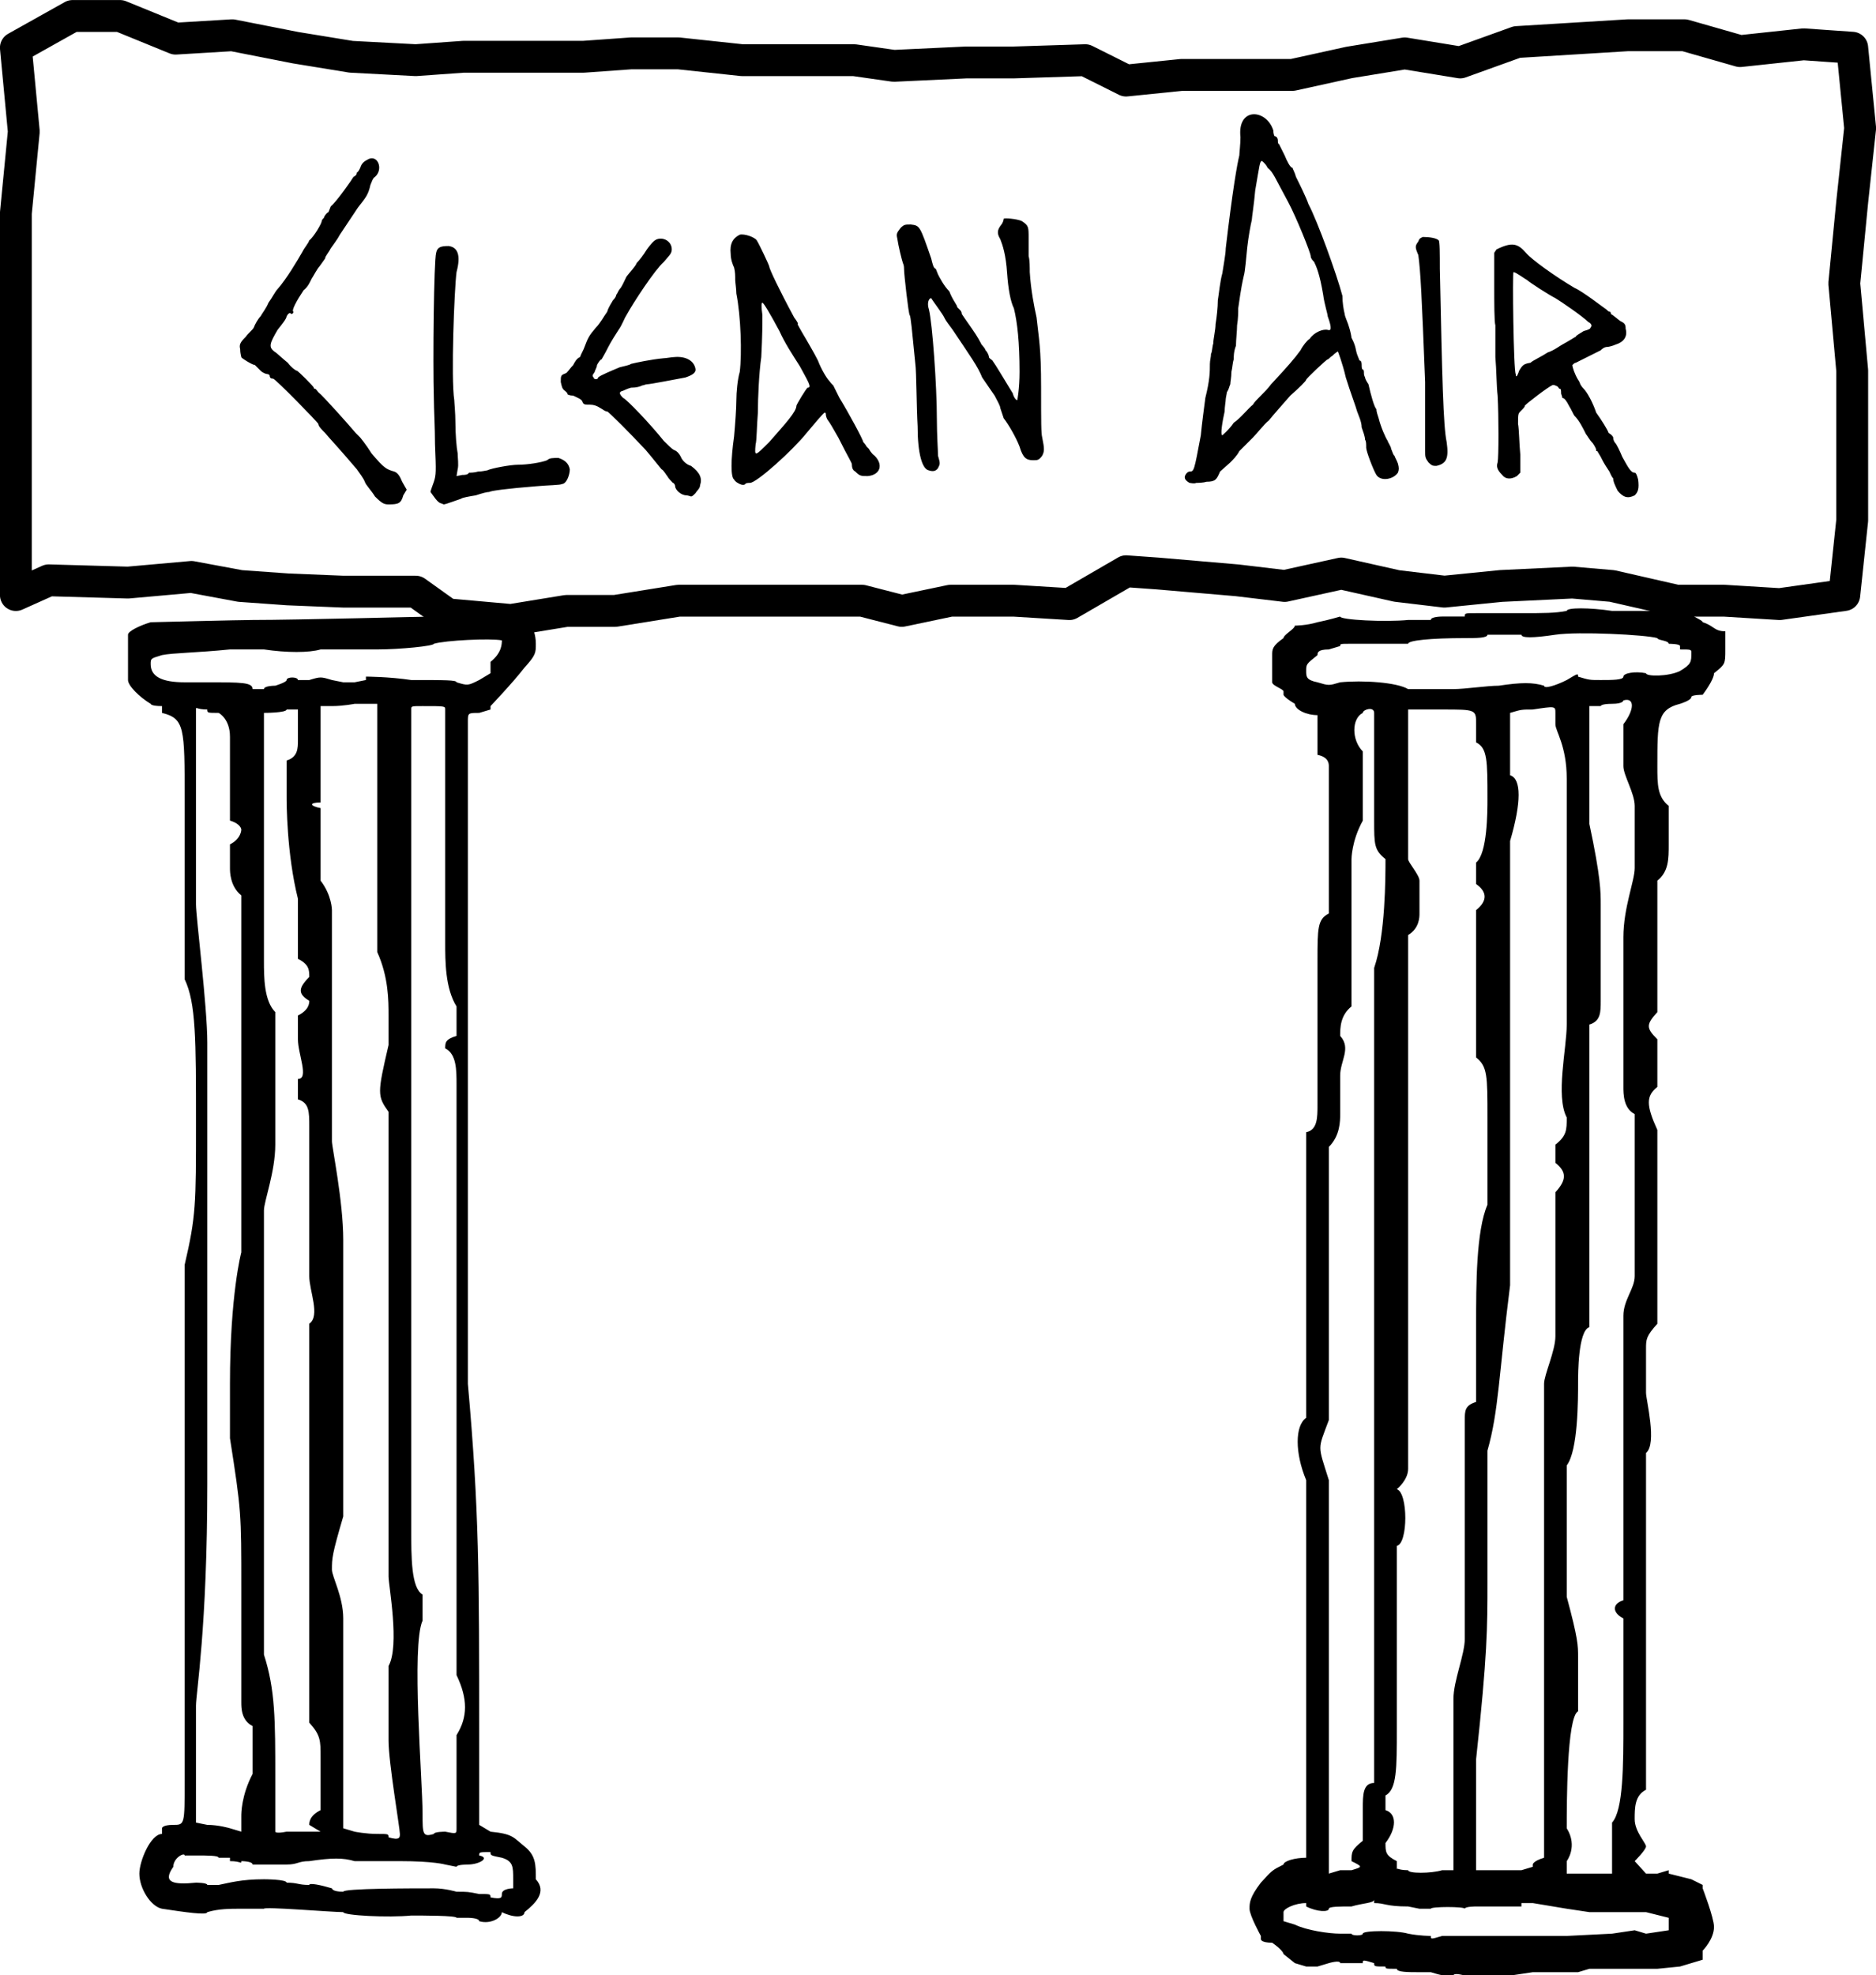 <?xml version="1.0" encoding="UTF-8" standalone="no"?>
<!-- Created with Inkscape (http://www.inkscape.org/) -->

<svg
   width="165.6mm"
   height="174.3mm"
   viewBox="0 0 165.6 174.3"
   version="1.1"
   id="svg5"
   xml:space="preserve"
   inkscape:version="1.2.2 (b0a8486541, 2022-12-01)"
   sodipodi:docname="what-contents.svg"
   xmlns:inkscape="http://www.inkscape.org/namespaces/inkscape"
   xmlns:sodipodi="http://sodipodi.sourceforge.net/DTD/sodipodi-0.dtd"
   xmlns="http://www.w3.org/2000/svg"
   xmlns:svg="http://www.w3.org/2000/svg"><sodipodi:namedview
     id="namedview7"
     pagecolor="#ffffff"
     bordercolor="#000000"
     borderopacity="0.25"
     inkscape:showpageshadow="2"
     inkscape:pageopacity="0.0"
     inkscape:pagecheckerboard="0"
     inkscape:deskcolor="#d1d1d1"
     inkscape:document-units="mm"
     showgrid="false"
     inkscape:zoom="0.3536"
     inkscape:cx="-1335"
     inkscape:cy="268.7"
     inkscape:window-width="1920"
     inkscape:window-height="1011"
     inkscape:window-x="0"
     inkscape:window-y="0"
     inkscape:window-maximized="1"
     inkscape:current-layer="layer1"><inkscape:grid
       type="xygrid"
       id="grid5279" /></sodipodi:namedview><defs
     id="defs2" /><g
     inkscape:label="Layer 1"
     inkscape:groupmode="layer"
     id="layer1"
     transform="translate(948.2,54.53)"><g
       id="g4988"
       inkscape:export-filename="../../../../vgn3.svg"
       inkscape:export-xdpi="96"
       inkscape:export-ydpi="96"><g
         id="g4979"><g
           id="g4971"><g
             id="g4964"><g
               id="g4958"><path
                 style="fill:#000000;stroke-width:0.119"
                 d="m -915.1,-10.72 c -0.3,-0.5 -0.8,-1 -0.9,-1.3 -0.1,-0.3 -0.5,-0.8 -0.7,-1.1 -1.7,-2 -2.3,-2.6 -2.8,-3.2 -0.3,-0.3 -0.6,-0.6 -0.6,-0.8 0,-0.1 -3.8,-4 -4,-4 -0.1,0 -0.3,0 -0.3,-0.3 -0.1,-0.1 -0.2,-0.1 -0.2,-0.1 -0.1,0 -0.4,-0.1 -0.6,-0.3 l -0.5,-0.5 c -0.2,0 -1.2,-0.6 -1.2,-0.7 -0.1,-0.4 -0.1,-0.6 -0.1,-0.7 -0.1,-0.4 0,-0.6 0.5,-1.1 0.2,-0.3 0.6,-0.6 0.7,-0.8 0.1,-0.3 0.4,-0.8 0.6,-1 0.1,-0.2 0.5,-0.7 0.7,-1.2 0.3,-0.4 0.6,-1 0.8,-1.2 0.8,-0.9 1.8,-2.6 2.2,-3.3 0.2,-0.4 0.5,-0.7 0.6,-1 0.4,-0.3 1.1,-1.5 1.1,-1.7 0,-0.1 0.1,-0.2 0.2,-0.3 0,-0.1 0.2,-0.4 0.4,-0.5 l 0.2,-0.5 c 0.5,-0.4 1.9,-2.4 2,-2.6 0.2,-0.1 0.3,-0.2 0.3,-0.4 0.1,0 0.2,-0.2 0.3,-0.4 0.1,-0.4 0.4,-0.6 0.6,-0.7 0.9,-0.6 1.5,0.8 0.7,1.5 -0.2,0.1 -0.3,0.5 -0.4,0.7 -0.2,0.9 -0.4,1.1 -1.1,2 -0.6,0.9 -0.8,1.2 -1.6,2.4 -0.2,0.4 -0.6,0.9 -0.8,1.2 -0.2,0.4 -0.5,0.7 -0.5,0.9 l -0.5,0.7 c -0.2,0.2 -0.5,0.8 -0.7,1.1 -0.1,0.2 -0.3,0.7 -0.7,1 -0.6,0.9 -1.1,1.8 -0.9,1.9 0,0 0,0.2 -0.2,0.2 -0.1,-0.2 -0.3,0 -0.4,0.2 0,0.2 -0.4,0.7 -0.8,1.2 -0.7,1.2 -0.8,1.5 -0.3,1.9 0.2,0.1 0.7,0.6 1.2,1 0.3,0.4 0.7,0.7 0.8,0.7 0.1,0 1.5,1.4 1.5,1.5 0,0.1 0.1,0.1 0.1,0.1 0.1,0 0.2,0.2 0.3,0.3 0.4,0.3 2.8,3 3.3,3.6 l 0.4,0.4 c 0,0 0.5,0.6 1,1.4 1.1,1.3 1.3,1.4 2,1.6 0.3,0.1 0.5,0.4 0.7,0.9 l 0.4,0.7 -0.3,0.5 c -0.2,0.7 -0.4,0.8 -1.3,0.8 -0.4,0 -0.6,-0.1 -1.2,-0.7 z m 5.8,0.6 c -0.3,-0.1 -0.6,-0.6 -0.9,-1 0,-0.1 0.2,-0.6 0.3,-0.9 0.2,-0.6 0.2,-0.9 0.1,-3.3 0,-1.4 -0.1,-3.2 -0.1,-4 -0.1,-3.4 0,-12.2 0.2,-12.9 0.1,-0.5 0.4,-0.6 1.1,-0.6 0.8,0.1 1.1,0.8 0.7,2.3 -0.2,1.5 -0.5,9.4 -0.2,11.3 0,0.2 0.1,1.1 0.1,2 0,1 0.1,2.2 0.2,2.7 0,0.4 0.1,1 0,1.4 l -0.1,0.6 0.5,-0.1 c 0.2,0 0.5,0 0.6,-0.2 0.1,0 0.5,0 0.8,-0.1 0.4,0 0.7,-0.1 0.8,-0.1 0.4,-0.2 2.1,-0.5 2.7,-0.5 0.9,0 2.1,-0.2 2.6,-0.4 0.2,-0.2 0.5,-0.2 1,-0.2 0.6,0.2 0.9,0.5 1,1 0,0.5 -0.3,1.3 -0.7,1.3 -0.1,0.1 -1.2,0.1 -2.3,0.2 -2.5,0.2 -4,0.4 -4.1,0.5 -0.2,0 -0.6,0.1 -1.2,0.3 -0.6,0.1 -1.2,0.2 -1.3,0.3 -0.3,0.1 -1.4,0.5 -1.5,0.5 -0.1,0 -0.2,-0.1 -0.3,-0.1 z m 103.9,-1.1 c -0.2,-0.4 -0.4,-0.8 -0.4,-1.1 -0.2,-0.2 -0.3,-0.6 -0.4,-0.7 -0.4,-0.6 -0.5,-0.8 -0.7,-1.2 l -0.3,-0.5 c -0.1,0 -0.1,0 -0.1,-0.1 0,-0.1 -0.1,-0.3 -0.3,-0.6 -0.3,-0.3 -0.5,-0.7 -0.6,-0.8 -0.3,-0.6 -0.6,-1.2 -1,-1.6 -0.1,-0.1 -0.3,-0.6 -0.5,-0.9 -0.2,-0.4 -0.4,-0.7 -0.6,-0.7 0,-0.2 -0.1,-0.3 -0.1,-0.4 0,-0.2 0,-0.4 -0.1,-0.4 -0.1,0 -0.1,-0.1 -0.2,-0.2 -0.2,-0.1 -0.4,-0.2 -0.5,-0.1 -0.3,0.1 -2.4,1.7 -2.4,1.8 0,0.1 -0.1,0.2 -0.4,0.5 -0.2,0.2 -0.2,0.3 -0.2,1.1 0.1,0.5 0.1,1.7 0.2,2.7 v 1.6 l -0.3,0.3 c -0.5,0.3 -1,0.3 -1.3,-0.1 -0.5,-0.5 -0.5,-0.8 -0.4,-1.1 0.1,-0.5 0.1,-4.1 0,-5.9 -0.1,-0.8 -0.1,-2.3 -0.2,-3.4 v -2.8 c -0.1,-0.3 -0.1,-2 -0.1,-3.5 v -2.9 l 0.2,-0.3 c 1.4,-0.7 1.9,-0.5 2.6,0.3 0.5,0.6 2.6,2.1 4.3,3.1 0.7,0.3 2.5,1.7 2.8,1.9 0.1,0.1 0.2,0.2 0.3,0.2 0,0 0.1,0 0.1,0.2 0.2,0.1 0.4,0.3 0.8,0.6 0.4,0.2 0.5,0.3 0.5,0.7 0.2,0.7 -0.2,1.2 -0.9,1.4 -0.2,0.1 -0.6,0.2 -0.7,0.2 -0.3,0 -0.5,0.2 -0.6,0.3 l -2.2,1.1 c -0.1,0 -0.2,0.1 -0.3,0.2 0,0.2 0.2,0.8 0.5,1.3 0.1,0.1 0.2,0.4 0.2,0.4 0,0 0.1,0.2 0.3,0.4 0.3,0.3 0.8,1.2 1.1,2.1 0.5,0.7 1,1.5 1.1,1.8 0.2,0.1 0.4,0.3 0.4,0.4 0,0.2 0.1,0.4 0.2,0.5 0.1,0.1 0.4,0.7 0.6,1.2 0.6,1.1 0.8,1.4 1.1,1.4 0.1,0 0.2,0.2 0.3,0.6 0.1,0.8 0,1.1 -0.3,1.4 -0.6,0.3 -1,0.2 -1.5,-0.4 z m -8.7,-10.6 c 0.3,-0.5 0.4,-0.6 1,-0.7 0.2,-0.2 0.9,-0.5 1.5,-0.9 0.6,-0.2 1.1,-0.6 1.3,-0.7 0.9,-0.5 1,-0.6 1.2,-0.7 0,-0.1 0.4,-0.3 0.7,-0.5 0.4,-0.1 0.6,-0.2 0.6,-0.3 0.2,-0.2 0,-0.4 -0.2,-0.5 -0.5,-0.5 -2.4,-1.8 -2.9,-2.1 -0.6,-0.3 -2.3,-1.4 -2.5,-1.6 -0.2,-0.1 -1,-0.7 -1.2,-0.7 -0.1,0 0,8.7 0.2,9 0,0.3 0.1,0.3 0.3,-0.3 z m -73.5,11 c -0.5,0 -1,-0.5 -1,-0.8 0,-0.1 -0.1,-0.3 -0.2,-0.3 -0.1,-0.1 -0.4,-0.4 -0.5,-0.6 -0.1,-0.1 -0.3,-0.5 -0.5,-0.6 -0.1,-0.1 -0.8,-1 -1.4,-1.7 -1.3,-1.4 -3.3,-3.4 -3.4,-3.4 -0.2,0 -0.4,-0.2 -0.6,-0.3 -0.3,-0.2 -0.6,-0.3 -0.9,-0.3 -0.5,0 -0.6,0 -0.7,-0.3 -0.1,-0.2 -0.4,-0.3 -0.8,-0.5 -0.3,0 -0.6,-0.1 -0.5,-0.2 l -0.2,-0.2 c -0.3,-0.2 -0.3,-0.4 -0.4,-0.8 0,-0.6 0,-0.6 0.5,-0.8 0.2,-0.2 0.4,-0.5 0.6,-0.7 0.1,-0.2 0.3,-0.6 0.6,-0.7 0.1,-0.3 0.3,-0.6 0.4,-0.9 0.3,-0.8 0.4,-1 1,-1.7 0.4,-0.4 0.7,-1 1,-1.4 0.1,-0.4 0.4,-0.8 0.5,-1 0.2,-0.2 0.3,-0.4 0.3,-0.5 0.1,-0.1 0.2,-0.4 0.3,-0.5 0.2,-0.2 0.4,-0.7 0.6,-1.1 0.3,-0.4 0.8,-0.9 0.9,-1.2 0.2,-0.2 0.6,-0.7 0.9,-1.2 0.3,-0.4 0.6,-0.8 0.9,-0.9 0.6,-0.2 1.3,0.2 1.3,0.9 0,0.4 -0.3,0.6 -0.7,1.1 -0.8,0.7 -2.7,3.6 -3.3,4.7 -0.2,0.3 -0.4,0.9 -0.7,1.3 -0.2,0.3 -0.7,1.1 -0.9,1.5 -0.3,0.6 -0.6,1.1 -0.6,1.1 -0.1,0 -0.3,0.3 -0.4,0.5 0,0.2 -0.2,0.5 -0.2,0.6 -0.1,0.2 -0.3,0.3 -0.1,0.5 0,0.2 0.4,0.2 0.4,0 0.2,-0.2 1.2,-0.6 1.9,-0.9 0.4,-0.1 0.9,-0.2 1,-0.3 0.4,-0.1 1.8,-0.4 2.9,-0.5 0.2,0 0.7,-0.1 0.9,-0.1 1,-0.1 1.8,0.3 1.9,1.1 0,0.3 -0.3,0.5 -0.9,0.7 -1.1,0.2 -3.1,0.6 -3.4,0.6 -0.1,0 -0.3,0.1 -0.4,0.1 -0.2,0.1 -0.5,0.2 -1,0.2 -0.4,0.1 -0.7,0.3 -0.8,0.3 -0.3,0.1 -0.2,0.3 0.1,0.6 0.3,0.1 2.4,2.3 3.6,3.8 0.3,0.3 0.7,0.7 0.9,0.8 0.3,0.1 0.5,0.4 0.6,0.6 0.1,0.3 0.5,0.7 0.9,0.8 0.8,0.6 1,1.1 0.8,1.7 0,0.3 -0.3,0.5 -0.4,0.7 -0.2,0.2 -0.3,0.3 -0.4,0.3 0,0 -0.3,-0.1 -0.4,-0.1 z m 4.7,-1 c -0.2,-0.1 -0.4,-0.2 -0.5,-0.4 -0.3,-0.2 -0.3,-1.7 0,-3.8 0.1,-1.1 0.2,-2.5 0.2,-3.2 0,-0.7 0.1,-1.8 0.3,-2.5 0.2,-1.6 0.1,-4.9 -0.3,-6.9 0,-0.4 -0.1,-1 -0.1,-1.2 0,-0.4 0,-0.7 -0.1,-1.1 -0.1,-0.2 -0.3,-0.7 -0.3,-1.2 -0.1,-0.9 0.2,-1.4 0.8,-1.7 0.4,-0.1 1.3,0.2 1.5,0.5 0.2,0.3 1.1,2.2 1.1,2.3 0,0.2 0.9,2.1 2.2,4.5 0.3,0.4 0.4,0.6 0.3,0.6 0,0 0.2,0.4 0.8,1.4 0.1,0.2 0.6,1 1,1.8 0.3,0.8 0.8,1.6 1,1.8 0.2,0.3 0.4,0.4 0.4,0.5 l 0.5,1 c 0.8,1.3 2.1,3.7 2.1,3.9 0,0 0.2,0.2 0.3,0.4 l 0.2,0.2 c 0,0 0.2,0.4 0.5,0.6 0.8,0.8 0.5,1.7 -0.6,1.8 -0.6,0 -0.7,0 -1.1,-0.4 -0.2,-0.1 -0.3,-0.3 -0.3,-0.6 0,-0.2 -0.2,-0.4 -1.2,-2.4 -0.4,-0.7 -0.8,-1.4 -0.9,-1.5 -0.1,-0.1 -0.2,-0.4 -0.2,-0.5 0,-0.1 0,-0.2 -0.1,-0.2 -0.1,0 -1.1,1.2 -1.6,1.8 -1.2,1.5 -4.4,4.4 -5,4.4 -0.1,0 -0.4,0 -0.4,0.1 -0.1,0.1 -0.3,0.1 -0.5,0 z m 2.6,-3.7 c 1.5,-1.7 2.4,-2.7 2.4,-3.2 0,-0.1 0.9,-1.6 1,-1.6 0.4,0 0,-0.6 -0.7,-1.9 -0.7,-1.1 -1.3,-2 -1.8,-3.1 -0.8,-1.5 -1.4,-2.5 -1.5,-2.5 -0.1,0 -0.1,0.4 0,1.1 0,0.7 0,1.8 -0.1,3.7 -0.2,1.4 -0.3,3.6 -0.3,4.9 -0.1,1.2 -0.1,2.5 -0.2,2.8 -0.1,1.1 -0.1,1.1 1.2,-0.2 z m 37.1,3.6 c -0.2,-0.1 -0.4,-0.3 -0.4,-0.4 -0.1,-0.2 0.2,-0.6 0.4,-0.6 0.4,0 0.4,0 1,-3.2 0.1,-1.1 0.3,-2.5 0.4,-3.3 0.4,-1.6 0.4,-2.3 0.4,-3 0,-0.3 0.1,-0.6 0.1,-0.9 0.1,-0.1 0.1,-0.6 0.2,-0.9 0,-0.4 0.2,-1.2 0.2,-1.7 0.1,-0.6 0.2,-1.5 0.2,-2.1 0.1,-0.6 0.2,-1.7 0.4,-2.4 0.1,-0.7 0.3,-1.7 0.3,-2.2 0.6,-5.1 1,-7.4 1.2,-8.2 0,-0.2 0.1,-1 0.1,-1.6 -0.3,-2.7 2.3,-2.5 2.9,-0.6 0,0.3 0.1,0.5 0.1,0.5 0.1,0 0.3,0.1 0.3,0.4 0,0.1 0,0.3 0.1,0.3 0,0 0.2,0.4 0.5,1 0.2,0.5 0.5,1.1 0.7,1.1 0,0.1 0.2,0.4 0.3,0.8 0.3,0.6 0.9,1.8 1.1,2.4 0.8,1.5 2.5,6.2 3,8.1 0,0.6 0.1,1.2 0.2,1.6 0,0.2 0.3,0.8 0.4,1.2 0.1,0.3 0.2,0.8 0.2,0.9 0,0 0.3,0.5 0.4,1.1 0.1,0.5 0.3,0.8 0.3,0.9 0.2,0 0.2,0.3 0.2,0.4 0,0.1 0,0.4 0.1,0.4 0.1,0 0.1,0.2 0.1,0.3 0,0.1 0,0.2 0.1,0.4 0,0.1 0.1,0.3 0.3,0.6 0.2,0.9 0.5,2 0.7,2.2 0,0.2 0.1,0.5 0.2,0.8 0.2,0.8 0.6,1.7 0.8,2 0,0.1 0.3,0.5 0.3,0.7 0.1,0.2 0.2,0.6 0.3,0.6 0,0.1 0.2,0.4 0.3,0.7 0.1,0.4 0.1,0.5 0,0.8 -0.4,0.6 -1.5,0.8 -1.9,0.2 -0.3,-0.5 -0.9,-2.1 -0.9,-2.4 0,-0.3 0,-0.6 -0.1,-0.7 0,-0.3 -0.2,-0.8 -0.3,-1.1 0,-0.5 -0.3,-1.1 -0.4,-1.4 -0.1,-0.4 -0.6,-1.7 -1,-3 -0.3,-1.3 -0.7,-2.3 -0.7,-2.3 0,0 -0.2,0.1 -0.5,0.4 -0.2,0.1 -0.3,0.3 -0.4,0.3 -0.1,0 -1.9,1.7 -1.9,1.8 0,0.1 -0.6,0.7 -1.4,1.4 -0.7,0.8 -1.5,1.7 -1.9,2.2 -0.4,0.3 -1,1.1 -1.4,1.5 l -1.2,1.2 c -0.2,0.4 -0.6,0.8 -0.8,1 l -0.9,0.8 c -0.3,0.7 -0.4,0.9 -1.2,0.9 -0.3,0.1 -0.8,0.1 -0.9,0.1 -0.2,0.1 -0.5,0 -0.6,0 z m 3.9,-5.3 c 0.6,-0.4 1.3,-1.3 1.7,-1.6 0.2,-0.4 1.1,-1.1 1.6,-1.8 1.4,-1.5 2.1,-2.3 2.6,-3 0.2,-0.4 0.6,-0.9 0.8,-1 0.4,-0.6 1.2,-0.9 1.6,-0.8 0.3,0.1 0.4,-0.1 0,-1.2 0,-0.2 -0.3,-1.1 -0.4,-1.9 -0.3,-1.8 -0.6,-2.5 -0.8,-2.9 -0.1,-0.1 -0.3,-0.3 -0.3,-0.5 0,-0.3 -1.3,-3.5 -2,-4.8 -1.2,-2.2 -1.3,-2.6 -1.8,-3 -0.2,-0.4 -0.5,-0.6 -0.5,-0.6 -0.2,0 -0.2,0.3 -0.6,2.6 -0.1,1.2 -0.3,2.4 -0.3,2.6 -0.1,0.4 -0.3,1.5 -0.4,2.4 -0.1,1 -0.2,2.2 -0.3,2.5 -0.3,1.3 -0.4,2.3 -0.5,2.9 0,0.3 0,0.9 -0.1,1.5 0,0.5 -0.1,1.3 -0.1,1.8 -0.2,0.5 -0.2,1 -0.2,1.2 -0.1,0.3 -0.1,0.7 -0.2,1.1 0,0.5 -0.1,0.9 -0.1,1.1 -0.1,0.2 -0.1,0.4 -0.3,0.7 0,0.1 -0.1,0.5 -0.1,0.6 0,0.2 -0.1,0.7 -0.1,1.1 -0.2,0.9 -0.4,2.1 -0.2,2.1 0,0 0.6,-0.5 1,-1.1 z m -26.9,4.2 c -0.6,-0.1 -1,-1.5 -1,-3.9 -0.1,-1.7 -0.1,-4.8 -0.2,-5.5 -0.3,-3 -0.4,-4.2 -0.5,-4.3 -0.1,-0.1 -0.5,-3.6 -0.5,-4.1 0,-0.1 0,-0.3 -0.1,-0.5 -0.1,-0.3 -0.4,-1.5 -0.5,-2.2 -0.1,-0.4 0,-0.5 0.3,-0.9 0.3,-0.3 0.4,-0.3 0.9,-0.3 0.8,0.1 0.8,0.1 1.8,3 0.1,0.4 0.2,0.9 0.4,0.9 l 0.2,0.5 c 0.1,0.2 0.5,1 1,1.5 0.3,0.8 0.7,1.2 0.7,1.4 l 0.2,0.2 c 0.1,0.1 0.2,0.2 0.2,0.4 0,0 0.4,0.6 0.9,1.3 0.5,0.7 0.8,1.3 0.8,1.3 0,0.1 0.3,0.3 0.4,0.6 0.2,0.2 0.3,0.5 0.3,0.6 0,0.1 0.2,0.2 0.3,0.3 0.3,0.4 1,1.6 1.8,2.9 0.1,0.4 0.3,0.6 0.4,0.6 0,0 0.2,-1 0.2,-2.5 0,-2.6 -0.2,-4.4 -0.5,-5.6 -0.3,-0.6 -0.5,-1.7 -0.6,-3.1 -0.1,-1.6 -0.4,-2.5 -0.6,-3 -0.3,-0.5 -0.3,-0.8 0.1,-1.3 0.1,-0.1 0.2,-0.4 0.2,-0.5 0,-0.1 1.2,0 1.6,0.2 0.6,0.4 0.6,0.5 0.6,1.5 v 1.6 c 0.1,0.3 0.1,1 0.1,1.4 0.1,1.6 0.4,3.1 0.6,4 0.2,1.9 0.4,2.6 0.4,6.2 0,3.1 0,4 0.1,4.4 0.2,1 0.2,1.2 0,1.6 -0.3,0.4 -0.4,0.4 -0.8,0.4 -0.6,0 -0.9,-0.2 -1.2,-1.2 -0.3,-0.8 -1,-2 -1.4,-2.5 -0.1,-0.3 -0.2,-0.6 -0.3,-0.9 0,-0.2 -0.3,-0.7 -0.5,-1.1 -0.2,-0.3 -0.7,-1 -1.1,-1.6 -0.4,-1 -1,-1.8 -2.6,-4.2 -0.3,-0.4 -0.6,-0.8 -0.7,-1 -0.1,-0.3 -1.1,-1.6 -1.2,-1.8 -0.2,0 -0.4,0.4 -0.2,1 0.3,1.2 0.7,6.7 0.7,9.7 0,1.4 0.1,2.7 0.1,3.2 0.2,0.7 0.2,0.7 0,1.1 -0.2,0.3 -0.5,0.3 -0.8,0.2 z m 44.1,-0.7 c -0.3,-0.4 -0.3,-0.5 -0.3,-1 v -6.1 c -0.3,-7.7 -0.4,-9.7 -0.6,-11.2 -0.3,-0.7 -0.3,-0.8 0,-1.2 0.1,-0.3 0.2,-0.3 0.4,-0.4 0.6,0 1.2,0.1 1.4,0.3 0.1,0.1 0.1,1.2 0.1,2.5 0.2,9.6 0.3,13.9 0.6,15.3 0.2,1.4 0,1.9 -0.9,2.1 -0.3,0 -0.4,0 -0.7,-0.3 z"
                 id="path655"
                 sodipodi:nodetypes="ssssssscsssssssssssssssssssssssssssscssssssscsscssscssssssssssssssscsssssssssssssssssssssssssssssssssscssssscscsssscssssssssscssssssssssssssssssssssssssssssssssssssssssssssssssssssscssssssssssssssssssssscsssssssssssssscssssscscsssssssssssssssssssssssssssssssssssscccscssssssscsssssssssssssssssssscsssssssssssssssssssssssscssssssssssssscsssssssssssssssscscsssscsssssssssssssssssssssssssssssssssssssss" /><path
                 style="fill:#000000;stroke-width:0.133"
                 d="m -801.9,119.2 h -3 -3 l -1,0.3 v 0 h -4 v 0 l -2,0.3 h -4 c 0,0 -1,-0.3 -1,0 -1,0 -1,0 -2,-0.3 0,0 -1,0 -1,0 -1,0 -2,0 -2,-0.3 -1,0 -1,0 -1,-0.2 -1,0 -1,0 -1,-0.3 -1,-0.3 -1,-0.3 -1,0 -1,0 -2,0 -2,0 0,-0.3 -1,0 -1,0 l -1,0.3 h -1 l -1,-0.3 -1,-0.8 c 0,0 0,-0.3 -1,-1 -1,0 -1,-0.3 -1,-0.3 0,-0.3 0,-0.3 0,-0.3 0,0 -1,-1.8 -1,-2.4 0,-0.5 0,-1 1,-2.3 1,-1.1 1,-1.1 2,-1.6 0,-0.3 1,-0.6 2,-0.6 0,0 0,0 0,-1 0,-5 0,-10.92 0,-12.22 0,-1.8 0,-2.9 0,-4.5 0,-0.8 0,-1.3 0,-2.9 0,-1.3 0,-2.4 0,-3.2 0,-0.8 0,-1.3 0,-1.8 0,-0.5 0,-1.1 0,-1.6 0,-0.5 0,-1.9 0,-2.9 0,-1.9 0,-2.4 0,-3.2 -1,-2.4 -1,-4.8 0,-5.5 0,0 0,-0.8 0,-1.6 0,-1.9 0,-8.8 0,-10.1 0,-0.8 0,-1.6 0,-3.2 0,-1.8 0,-2.9 0,-5 0,-3.2 0,-4.8 0,-5.3 1,-0.2 1,-1.3 1,-2.4 0,-1 0,-2.3 0,-3.1 0,-0.8 0,-1.9 0,-3 0,-1 0,-2.1 0,-2.3 0,-0.3 0,-2.4 0,-4.3 0,-2.9 0,-3.7 1,-4.2 0,-0.3 0,-1.3 0,-5 0,-2.9 0,-5.1 0,-5.6 0,-0.8 0,-0.8 0,-1.3 0,-0.3 0,-0.8 0,-1.1 0,-0.2 0,-0.8 -1,-1 0,-0.3 0,-1.1 0,-2.103 v -1.4 0 c -1,0 -2,-0.5 -2,-1 -1,-0.6 -1,-0.8 -1,-0.8 0,0 0,0 0,-0.3 0,-0.2 -1,-0.5 -1,-0.8 0,-0.2 0,-1.6 0,-2.4 0,-0.5 0,-0.8 1,-1.5 0,-0.3 1,-0.8 1,-1.1 0,0 0,0 0,0 0,0 1,0 2,-0.3 1,-0.2 2,-0.5 2,-0.5 0,0.3 4,0.5 6,0.3 0,0 1,0 2,0 0,-0.3 1,-0.3 1,-0.3 1,0 1,0 2,0 0,-0.3 0,-0.3 1,-0.3 2,0 2,0 4,0 2,0 3,0 4,-0.2 0,-0.3 2,-0.3 4,0 1,0 3,0 4,0 2,0.2 3,0.2 3,0.2 0,0.3 1,0.6 1,0.8 1,0.3 1,0.8 2,0.8 0,0.3 0,0.6 0,1.6 0,1.3 0,1.3 -1,2.1 0,0.6 -1,1.9 -1,1.9 0,0 -1,0 -1,0.2 0,0.3 -1,0.6 -1,0.6 -2,0.5 -2,1.6 -2,5.503 0,1.6 0,2.7 1,3.5 0,0.2 0,0.8 0,1 0,0.3 0,1.4 0,2.4 0,1.3 0,2.4 -1,3.2 0,1 0,2.1 0,6.1 0,2.4 0,5 0,5.5 -1,1.1 -1,1.4 0,2.4 0,0.8 0,1.6 0,1.6 0,0.3 0,0.8 0,1.1 0,0.5 0,1 0,1.5 -1,0.8 -1,1.6 0,3.8 0,1.5 0,2.3 0,5.8 0,2.9 0,4.5 0,4.7 0,0.3 0,0.8 0,3.5 0,1.6 0,1.8 0,3.1 -1,1.1 -1,1.4 -1,2.2 0,1.3 0,1.8 0,2.9 0,0.2 0,0.8 0,1 0,0.6 1,4.5 0,5.3 0,0.6 0,1.4 0,1.9 0,0.5 0,1.3 0,1.8 0,1.4 0,5.1 0,15.6 0,6.1 0,9.62 0,10.42 -1,0.5 -1,1.6 -1,2.6 0,1.1 1,2.1 1,2.4 0,0.3 -1,1.3 -1,1.3 l 1,1.1 h 1 l 1,-0.3 v 0.3 l 2,0.5 1,0.5 v 0.3 c 0,0 1,2.6 1,3.4 0,1.1 -1,2.1 -1,2.1 v 0.8 l -2,0.6 z m -4,-3.1 2,-0.3 -3,-1.6 v 0 h -1 l -2,-0.3 -3,-0.5 h -1 v 0.3 h -2 -1 v 0 c 0,0 -1,0 -1,0 0,0 -1,0 -1,0.2 0,0 0,0 0,0 0,-0.2 -3,-0.2 -3,0 0,0 -1,0 -1,0 0,0 -1,-0.2 -1,-0.2 -2,0 -2,-0.3 -3,-0.3 0,-0.3 0,-0.3 0,-0.3 0,0.3 -1,0.3 -2,0.6 -1,0 -2,0 -2,0.2 0,0.3 -1,0.3 -2,-0.2 0,0 0,-0.3 0,-0.3 -1,0 -2,0.5 -2,0.8 0,0.3 0,0.5 0,0.5 0,-0.2 0,0 0,0 0,0.3 0,0.3 0,0.3 0,0 1,0.3 1,0.3 1,0.5 3,0.8 4,0.8 0,0 1,0 1,0 0,0.2 1,0.2 1,0 0,-0.3 3,-0.3 4,0 1,0.2 2,0.2 2,0.2 0,0.3 0,0.3 1,0 0,0 0,0 1,0 0,0 4,0 4,0 h 3 3 m 3,-2.1 3,1.6 1,0.3 2,-0.3 v -1.1 l -2,-0.5 v 0 h -2 m -1,-3.4 c 0,0 0,-0.8 0,-1.4 0,-0.7 0,-2.1 0,-3.1 1,-1.1 1,-5.1 1,-8.82 0,-3.7 0,-6.8 0,-7.4 0,-0.2 0,-1 0,-1.8 -1,-0.5 -1,-1.3 0,-1.6 0,-0.8 0,-3.2 0,-5.8 0,-1.4 0,-3.5 0,-4.8 0,-1 0,-2.9 0,-4 0,-1.3 0,-1.5 0,-3.1 0,-1.1 0,-1.9 0,-2.4 0,-0.3 0,-1.3 0,-1.9 0,-1 0,-2.1 0,-3.1 0,-1.4 1,-2.4 1,-3.5 0,-0.8 0,-2.4 0,-3.4 0,-1.3 0,-2.1 0,-2.9 0,-0.6 0,-1.1 0,-1.4 0,-1 0,-5 0,-6.6 -1,-0.5 -1,-1.8 -1,-2.4 0,-0.5 0,-1.8 0,-2.9 0,-2.1 0,-5.3 0,-7.1 0,-0.5 0,-2.1 0,-3.2 0,-2.6 1,-5 1,-6.1 0,-0.8 0,-1 0,-5.5 0,-1.1 -1,-2.7 -1,-3.5 0,-0.8 0,-1.8 0,-2.1 0,-0.5 0,-1.003 0,-1.603 1,-1.3 1,-2.4 0,-2.1 0,0 0,0.3 -1,0.3 -1,0 -1,0.2 -1,0.2 0,0 -1,0 -1,0 0,0 0,0.3 0,4.003 0,2.1 0,5 0,6.4 1,4.7 1,6 1,7.1 0,1.6 0,6.4 0,8.5 0,1 0,1.8 -1,2.1 0,0 0,1 0,2.4 0,1 0,2.4 0,2.6 0,0.3 0,0.8 0,1.9 0,1.8 0,3.7 0,3.9 0,0 0,0.6 0,1.4 0,1.3 0,3.1 0,3.9 0,0.3 0,1.1 0,1.6 0,0.8 0,8.7 0,9 -1,0.3 -1,4.2 -1,4.8 0,1.6 0,6.1 -1,7.4 0,2.1 0,2.6 0,11.6 1,3.7 1,4.3 1,5.3 0,0.5 0,1.9 0,2.9 0,1.1 0,1.9 0,1.9 -1,0.5 -1,8.22 -1,10.32 1,1.6 0,2.9 0,2.9 v 1.1 h 2 z m -15,-0.3 h 1 v -1.3 c 0,-0.5 0,-3.5 0,-6.1 0,-2.9 0,-6.42 0,-7.72 0,-1.6 1,-3.9 1,-5.3 0,-1.6 0,-2.9 0,-2.9 0,0 0,-3.2 0,-6.9 0,-3.7 0,-6.8 0,-7.4 0,-0.5 0,-1.3 0,-2.1 0,-0.8 0,-1.3 1,-1.6 0,-0.2 0,-3.9 0,-6.9 0,-3.4 0,-8.2 1,-10.5 0,-1.6 0,-2.2 0,-2.7 0,-0.2 0,-2.1 0,-5 0,-3.7 0,-4.5 -1,-5.3 0,-0.3 0,-1.3 0,-1.9 0,-0.5 0,-1.5 0,-2.3 0,-1.9 0,-6.9 0,-8.8 1,-0.8 1,-1.6 0,-2.3 0,-0.6 0,-1.1 0,-1.9 1,-0.8 1,-4.5 1,-5.6 0,-3.4 0,-4.5 -1,-5 0,-0.5 0,-0.8 0,-1.603 0,-1.3 0,-1.3 -3,-1.3 h -3 v 1.6 c 0,1.103 0,2.103 0,2.903 0,1.1 0,1.3 0,3.2 0,0.8 0,1.8 0,2.9 0,1 0,2.1 0,2.6 0,0.3 1,1.4 1,1.9 0,0.5 0,1 0,1 0,0 0,0 0,0.3 0,0 0,0.3 0,0.3 0,0 0,0.8 0,1.3 0,0.3 0,1.3 -1,1.9 0,0.7 0,1.5 0,2.1 0,0.8 0,3.9 0,5.3 0,0.8 0,1.3 0,2.1 0,0.8 0,1.8 0,3.2 0,1.3 0,2.3 0,2.9 0,0.2 0,5 0,10.3 0,10.6 0,10.3 0,12.7 0,1 0,2.4 0,3.4 0,1.1 0,2.1 0,2.7 0,0.2 0,1.3 0,2.4 0,1 -1,1.8 -1,1.8 1,0.3 1,4.8 0,5 0,0.3 0,7.4 0,8 0,0.2 0,1 0,1.8 0,0.8 0,3.2 0,6.4 0,3.42 0,5.32 -1,5.82 0,0.5 0,1.1 0,1.3 1,0.3 1,1.6 0,2.9 0,0.8 0,1.1 1,1.6 0,0.5 0,0.8 0,0.8 0,-0.3 0,0 1,0 0,0.3 2,0.3 3,0 z m -8,0 c 1,-0.3 1,-0.3 0,-0.8 0,-0.8 0,-1 1,-1.8 0,-1.1 0,-1.4 0,-2.9 0,-1.1 0,-2.2 1,-2.2 0,0 0,-2.6 0,-5.52 0,-3.2 0,-5.6 0,-5.8 0,0 0,-1.6 0,-6.1 0,-1.1 0,-3.2 0,-4.5 0,-1.4 0,-2.7 0,-2.9 0,-1.1 0,-1.1 0,-6.9 0,-2.7 0,-4.8 0,-5.3 0,-0.5 0,-1.6 0,-3.5 0,-1.8 0,-3.4 0,-4.2 0,-1.3 0,-2.4 0,-3.7 0,-0.8 0,-1.6 0,-2.1 0,-0.5 0,-0.8 0,-1.6 0,-0.8 0,-1.1 0,-1.8 0,-0.6 0,-0.8 0,-1.1 0,-0.3 0,-1.1 0,-1.9 0,-2.1 0,-3.4 0,-4.2 0,-0.5 0,-1 0,-1.6 0,-0.5 0,-1 0,-1.8 0,-0.6 0,-1.1 0,-1.6 0,-3.7 0,-4.8 0,-5.8 1,-2.9 1,-8 1,-9.6 -1,-0.8 -1,-1.3 -1,-3.4 0,-1.9 0,-2.4 0,-2.9 0,-0.5 0,-0.8 0,-2.9 0,-2.703 0,-3.503 0,-3.703 0,-0.6 -1,-0.3 -1,0 -1,0.5 -1,2.403 0,3.403 0,0.5 0,1.3 0,1.9 0,0.2 0,2.1 0,4.2 -1,1.8 -1,3.4 -1,3.4 0,0.3 0,1.4 0,2.7 0,1 0,2.4 0,2.6 0,0.8 0,5.8 0,6.4 0,0 0,0.8 0,1.3 -1,0.8 -1,1.9 -1,2.6 1,1.1 0,2.2 0,3.5 0,1.3 0,2.6 0,3.4 0,0.6 0,1.9 -1,2.9 0,1.6 0,2.7 0,4.5 0,1.6 0,3.7 0,4.8 0,1.3 0,3.2 0,4.5 0,1.1 0,2.6 0,3.7 0,0.8 0,2.4 0,3.4 0,2.2 0,2.4 0,3.2 -1,2.7 -1,2.1 0,5.3 0,1.9 0,6.4 0,13 0,5.5 0,6.3 0,10 0,1.62 0,3.72 0,4.32 0,0.5 0,2.6 0,4.2 v 3.2 l 1,-0.3 c 0,0 1,0 1,0 z m 15,0 1,-0.3 V 110 c 0,0 0,-0.3 1,-0.6 0,-0.5 0,-1.3 0,-5.2 0,-0.6 0,-2.7 0,-4.82 0,-2.1 0,-4 0,-4.5 0,-0.3 0,-0.8 0,-1.1 0,-0.5 0,-1 0,-1.6 0,-0.7 0,-6.6 0,-6.8 0,-0.3 0,-5.6 0,-7.7 0,-1.6 0,-2.9 0,-5 0,-0.8 0,-1.6 0,-2.1 0,-0.3 0,-0.8 0,-0.8 0,-0.3 0,-1.1 0,-2.2 0,-0.8 1,-2.9 1,-4.2 0,-5.3 0,-8.2 0,-10.3 0,-1.1 0,-1.6 0,-2.4 1,-1.1 1,-1.8 0,-2.6 0,-0.8 0,-1.1 0,-1.6 1,-0.8 1,-1.3 1,-2.4 -1,-1.9 0,-6.1 0,-8.2 0,-0.8 0,-2.4 0,-3.7 0,-8.5 0,-10.1 0,-11.9 0,-1.1 0,-1.9 0,-2.1 0,0 0,-1.9 0,-4 0,-2.9 -1,-4.203 -1,-4.803 0,-0.2 0,-0.8 0,-1 0,-0.6 0,-0.6 -2,-0.3 -1,0 -1,0 -2,0.3 0,0.5 0,1.6 0,2.103 0,0.3 0,1.3 0,1.8 0,0.8 0,1.6 0,1.6 1,0.3 1,2.4 0,5.8 0,1.9 0,2.7 0,5.6 0,0.5 0,1.9 0,3.2 0,1 0,2.6 0,3.4 0,0.8 0,1.9 0,2.1 0,0.6 0,1.4 0,1.9 0,2.9 0,6.3 0,11.1 0,2.6 0,5.3 0,5.3 0,0.3 0,0.8 0,1.3 0,0.5 0,1.1 0,1.6 0,0.3 0,1.9 0,3.7 -1,7.9 -1,11.1 -2,14.6 0,1.6 0,2.9 0,6.3 0,1.3 0,3.5 0,5.3 0,4 0,6.4 -1,15.62 0,4 0,8 0,8.5 0,0.5 0,1.3 0,1.3 h 2 z m -6,-104.223 c 1,0 3,-0.3 4,-0.3 2,-0.3 3,-0.3 4,0 0,0.3 1,0 2,-0.5 1,-0.6 1,-0.6 1,-0.3 1,0.3 1,0.3 2,0.3 1,0 2,0 2,-0.3 0,-0.3 1,-0.5 2,-0.3 0,0.3 2,0.3 3,-0.2 1,-0.6 1,-0.8 1,-1.6 0,-0.3 0,-0.3 -1,-0.3 0,0 0,-0.3 0,-0.3 0,-0.2 -1,-0.2 -1,-0.2 0,-0.3 -1,-0.3 -1,-0.5 -1,-0.3 -7,-0.6 -9,-0.3 -2,0.3 -3,0.3 -3,0 0,0 -2,0 -3,0 0,0.3 -1,0.3 -2,0.3 -3,0 -5,0.2 -5,0.5 0,0 -2,0 -3,0 -1,0 -2,0 -2,0 0,0 0,0 0,0 -1,0 -1,0 -1,0.2 -1,0.3 -1,0.3 -1,0.3 -1,0 -1,0.3 -1,0.5 -1,0.8 -1,0.8 -1,1.4 0,0.5 0,0.8 1,1 1,0.3 1,0.3 2,0 2,-0.2 5,0 6,0.6 0,0 1,0 1,0 0,0 2,0 3,0 z M -905.9,115 c 0,-0.3 -1,-0.3 -1,-0.3 0,0 -1,0 -1,0 0,-0.2 -3,-0.2 -4,-0.2 -2,0.2 -6,0 -6,-0.3 -1,0 -7,-0.5 -7,-0.3 0,0 -1,0 -2,0 -1,0 -2,0 -3,0.3 0,0.3 -2,0 -4,-0.3 -1,-0.2 -2,-1.8 -2,-3.1 0,-1.1 1,-3.5 2,-3.5 0,0 0,-0.2 0,-0.5 0,0 0,-0.3 1,-0.3 1,0 1,0 1,-3.9 0,-1.9 0,-5.92 0,-8.22 0,-3.2 0,-5.6 0,-7.7 0,-1.3 0,-2.9 0,-3.2 0,-0.8 0,-5.8 0,-7.7 0,-2.6 0,-16.1 0,-18.7 1,-4.3 1,-5.3 1,-12.5 0,-7.4 0,-10.6 -1,-12.7 0,-0.5 0,-3.7 0,-6.9 0,-4.2 0,-5.8 0,-6 0,-0.6 0,-1.4 0,-3 0,-6.303 0,-7.103 -2,-7.603 0,0 0,-0.3 0,-0.6 -1,0 -1,-0.2 -1,-0.2 -1,-0.6 -2,-1.6 -2,-2.1 0,-0.6 0,-1.4 0,-2.2 0,-1.3 0,-1.3 0,-1.8 0,-0.3 1,-0.8 2,-1.1 0,0 8,-0.2 9,-0.2 4,0 15,-0.3 16,-0.3 0,-0.3 1,-0.5 2,-0.5 1,-0.6 4,-0.6 4,0 1,0 1,0 1,0.2 1,0 2,1.1 2,2.7 0,0.8 0,1 -1,2.1 -1,1.3 -3,3.4 -3,3.4 0,0 0,0.3 0,0.3 0,0 0,0 -1,0.3 -1,0 -1,0 -1,0.8 0,0.2 0,1.803 0,3.103 0,1.6 0,3.5 0,4.5 0,4.3 0,9.8 0,11.2 0,0.5 0,3.4 0,6.3 0,4.5 0,13.8 0,16.4 0,2.4 0,7.4 0,9.5 0,1.4 0,4.5 0,7.4 1,11.2 1,16.7 1,31.3 v 7.62 l 1,0.6 c 2,0.2 2,0.5 3,1.3 1,0.8 1,1.6 1,2.9 1,1.1 0,2.1 -1,2.9 0,0.5 -1,0.5 -2,0 0,0 0,0 0,0 0,0.5 -1,1.1 -2,0.8 z m 2,-2.4 c 0,-0.5 1,-0.5 1,-0.5 0,0.3 0,0 0,-0.8 0,-1.1 0,-1.6 -1,-1.9 -1,-0.2 -1,-0.2 -1,-0.5 0,0 0,0 0,0 -1,0 -1,0 -1,0.3 1,0.2 0,0.8 -1,0.8 0,0 -1,0 -1,0.2 0,0 0,0 -1,-0.2 0,0 -1,-0.3 -4,-0.3 -2,0 -4,0 -4,0 -1,-0.3 -2,-0.3 -4,0 -1,0 -1,0.3 -2,0.3 -2,0 -3,0 -3,0 0,-0.3 -1,-0.3 -1,-0.3 0,0.3 0,0 -1,0 0,-0.3 0,-0.3 0,-0.3 -1,0 -1,0 -1,0 0,-0.2 -1,-0.2 -2,-0.2 0,0 -1,0 -1,0 0,-0.3 -1,0.2 -1,1 -1,1.4 0,1.6 2,1.4 0,0 1,0 1,0.2 0,0 1,0 1,0 1,-0.2 2,-0.5 4,-0.5 0,0 2,0 2,0.3 1,0 1,0.2 2,0.2 0,-0.2 1,0 2,0.3 0,0 0,0.3 1,0.3 0,-0.3 6,-0.3 8,-0.3 1,0 2,0.3 2,0.3 1,0 1,0 2,0.2 1,0 1,0 1,0.3 1,0.2 1,0 1,-0.3 z m -9,-5.3 c 0,-0.5 -1,-6.3 -1,-8.22 0,-0.5 0,-1.6 0,-2.1 0,-1.3 0,-3.7 0,-4.5 1,-1.8 0,-7.1 0,-7.9 0,-0.8 0,-1.1 0,-1.3 0,-0.3 0,-0.8 0,-1.1 0,-0.8 0,-3.7 0,-4 0,-0.5 0,-1.3 0,-2.1 0,-0.5 0,-2.6 0,-7.9 0,-0.6 0,-1.4 0,-1.9 0,-0.5 0,-1.3 0,-1.6 0,-0.5 0,-1.3 0,-1.8 0,-0.8 0,-1.1 0,-1.6 0,-0.3 0,-0.8 0,-2.7 0,-2.9 0,-5.2 0,-6.6 0,-0.5 0,-1.3 0,-1.3 0,0 0,-1.6 0,-3.2 0,-2.1 0,-3.1 0,-3.9 -1,-1.4 -1,-1.6 0,-5.9 0,-0.5 0,-1 0,-1.3 0,0 0,-0.8 0,-1.3 0,-1.3 0,-3.4 -1,-5.6 0,-1 0,-4.7 0,-8.7 0,-2.4 0,-2.9 0,-3.4 0,-0.6 0,-0.8 0,-1.9 0,-0.5 0,-1.3 0,-1.8 0,-0.6 0,-1.1 0,-1.1 0,-0.3 0,-0.8 0,-1.6 0,-0.8 0,-1.803 0,-2.403 v -1 h -2 c 0,0 -1,0.2 -2,0.2 h -1 v 1.9 c 0,2.403 0,6.103 0,6.603 -1,0 -1,0.3 0,0.5 0,0 0,1.1 0,2.2 0,1 0,3.1 0,4.2 1,1.3 1,2.6 1,2.6 0,0.3 0,1.1 0,1.6 0,1.3 0,1.9 0,5 0,1.9 0,3.5 0,3.5 0,0.3 0,1.3 0,1.8 0,1.6 0,4.3 0,5.3 0,0.6 0,1.4 0,2.2 0,0.5 0,1 0,1 0,0.5 1,5.3 1,8.7 0,2.4 0,4.3 0,4.3 0,0.5 0,5 0,6.9 0,1.5 0,5 0,8.4 0,1.1 0,3.2 0,4.8 -1,3.4 -1,3.7 -1,4.7 0,0.6 1,2.4 1,4.3 0,3.9 0,5.8 0,7.7 0,1.8 0,7.92 0,9.52 v 1.3 l 1,0.3 c 0,0 1,0.2 2,0.2 1,0 1,0 1,0.3 1,0.3 1,0 1,-0.3 z m 4,-0.2 c 1,0.2 1,0.2 1,-0.3 0,-0.5 0,-0.5 0,-5 0,-1.3 0,-2.72 0,-3.22 1,-1.6 1,-3.2 0,-5.3 0,-2.6 0,-2.6 0,-7.9 0,-2.9 0,-8.8 0,-9.8 0,-0.3 0,-1.1 0,-2.1 0,-2.7 0,-8.2 0,-9.6 0,-0.5 0,-1.3 0,-1.6 0,-0.5 0,-1 0,-1.8 0,-0.8 0,-1.1 0,-1.3 0,-0.6 0,-6.6 0,-11.9 0,-2.1 0,-4.8 0,-6.1 0,-1.3 0,-2.7 -1,-3.2 0,-0.5 0,-0.8 1,-1.1 0,0 0,-1 0,-2.6 -1,-1.6 -1,-4 -1,-5.6 0,-1.3 0,-2.9 0,-2.9 0,0 0,-2.1 0,-4.7 0,-3.2 0,-4.5 0,-5.1 0,-0.8 0,-0.8 0,-1.3 0,-0.2 0,-0.8 0,-1.6 0,-0.8 0,-1 0,-1.6 0,-0.2 0,-2.303 0,-3.403 0,-0.3 0,-0.3 -2,-0.3 -1,0 -1,0 -1,0.3 0,1.3 0,6.603 0,7.903 0,2.2 0,6.4 0,6.7 0,0.2 0,1.8 0,3.7 0,2.6 0,3.4 0,4.5 0,1 0,1.8 0,3.9 0,4.5 0,7.2 0,7.7 0,0.5 0,1.3 0,3.2 0,1.3 0,7.4 0,8.4 0,0.3 0,1.1 0,1.9 0,0.5 0,1.1 0,1.3 0,0 0,16.7 0,18 0,0.3 0,2.7 0,5 0,2.7 0,5.3 1,5.9 0,0.8 0,1.8 0,2.3 -1,2.2 0,14.12 0,17.02 0,1.8 0,2.1 1,1.8 0,-0.2 1,-0.2 1,-0.2 z m -12,0 h 1 l -1,-0.6 c 0,-0.2 0,-0.8 1,-1.3 0,-0.8 0,-1 0,-2.1 0,-0.8 0,-1.6 0,-2.6 0,-1.42 0,-1.92 -1,-3.02 0,-1.5 0,-1.8 0,-6.8 0,-2.7 0,-5.3 0,-6.1 0,-1.3 0,-2.1 0,-5.3 0,-2.1 0,-8 0,-8 0,-0.2 0,-1 0,-1.8 0,-1.6 0,-5 0,-5.8 0,-0.3 0,-0.8 0,-1.4 1,-0.7 0,-2.9 0,-4.2 0,-0.5 0,-0.8 0,-0.8 0,-0.2 0,-0.8 0,-1.6 0,-1.3 0,-2.1 0,-3.7 0,-0.8 0,-3.9 0,-7.1 0,-1.3 0,-2.1 -1,-2.4 0,-0.8 0,-1.6 0,-1.8 1,0 0,-2.2 0,-3.5 0,-0.8 0,-1 0,-2.1 1,-0.5 1,-1.1 1,-1.3 -1,-0.6 -1,-1.1 0,-2.1 0,-0.6 0,-1.1 -1,-1.6 0,-0.6 0,-1.4 0,-1.6 0,-0.5 0,-1.1 0,-1.3 0,-0.3 0,-1.4 0,-2.4 -1,-4 -1,-8.5 -1,-9 0,-0.6 0,-0.8 0,-1.1 0,0 0,-0.5 0,-1 0,-0.6 0,-1.1 0,-1.1 1,-0.3 1,-1.1 1,-1.8 0,-1.103 0,-1.903 0,-2.403 0,-0.3 0,-0.6 0,-0.6 0,0 0,0.3 0,0.3 0,0 -1,0 -1,0 0,0 0,0 0,0 0,0.3 -2,0.3 -2,0.3 0,-0.3 0,-0.3 0,-0.3 0,0 0,5.803 0,7.403 0,2.9 0,3.7 0,5.3 0,2.1 0,6.6 0,6.9 0,0.3 0,1 0,2.6 0,1.4 0,3.5 1,4.5 0,1.1 0,1.9 0,2.1 0,0 0,1.1 0,2.2 0,1 0,2.3 0,2.6 0,0.3 0,2.4 0,4.8 0,2.4 -1,5 -1,5.8 0,4.2 0,5.8 0,8.7 0,3.7 0,3.2 0,8.2 0,6.6 0,20.1 0,22.3 1,3.1 1,5.8 1,10.82 0,2.7 0,4.8 0,4.8 0,0 0,0.2 1,0 0,0 1,0 2,0 z m -6,-0.3 c 0,-0.3 0,-0.8 0,-1.1 0,-0.2 0,-1.8 1,-3.7 0,-1.8 0,-3.12 0,-3.42 0,0 0,-0.5 0,-0.8 -1,-0.5 -1,-1.6 -1,-2.1 0,-0.8 0,-2.1 0,-2.9 0,-1.1 0,-2.4 0,-3.2 0,-0.8 0,-1.6 0,-1.6 0,-0.2 0,-1.3 0,-2.4 0,-6.6 0,-6.8 -1,-13.2 0,-1.3 0,-3.4 0,-4.8 0,-7.9 1,-11.6 1,-11.6 0,-0.3 0,-1.6 0,-2.9 0,-1.6 0,-3.2 0,-3.7 0,-0.8 0,-4.8 0,-7.7 0,-0.5 0,-1.3 0,-1.8 0,-0.8 0,-1.4 0,-1.9 0,-0.8 0,-1.6 0,-3.2 0,-1.6 0,-2.4 0,-2.9 0,-0.2 0,-1 0,-1.6 0,-0.8 0,-1.8 0,-2.6 0,-0.5 0,-2.1 0,-3.2 -1,-0.8 -1,-2.1 -1,-2.4 0,-0.5 0,-1.3 0,-2.1 1,-0.5 1,-1.3 1,-1.3 0,0 0,-0.5 -1,-0.8 0,-2.7 0,-3.4 0,-3.4 0,-0.6 0,-1.6 0,-2.2 0,-0.5 0,-0.8 0,-1.8 0,-1.603 -1,-2.103 -1,-2.103 -1,0 -1,0 -1,-0.3 -1,0 -1,-0.3 -1,0 0,0 0,1.6 0,1.9 0,0.203 0,2.103 0,3.903 0,2.7 0,4.3 0,6.1 0,2.4 0,4.2 0,5.3 0,1.1 1,9 1,12.2 0,0 0,0 0,0 0,0.5 0,8.2 0,9.5 0,1.1 0,2.6 0,3.2 0,3.4 0,8.7 0,26.2 0,12.7 -1,18.5 -1,19.6 0,1 0,3.4 0,6.02 v 4.3 l 1,0.2 c 1,0 2,0.3 2,0.3 0,0 1,0.3 1,0.3 0,0 0,0 0,-0.3 z m 2,-100.523 c 0,-0.3 1,-0.3 1,-0.3 0,0 1,-0.3 1,-0.5 0,-0.3 1,-0.3 1,0 0,0 1,0 1,0 1,-0.3 1,-0.3 2,0 0,0 1,0.2 1,0.2 1,0 1,0 1,0 0,0 1,-0.2 1,-0.2 0,-0.3 0,-0.3 0,-0.3 0,0 2,0 4,0.3 3,0 4,0 4,0.2 1,0.3 1,0.3 2,-0.2 0,0 1,-0.6 1,-0.6 0,-0.2 0,-0.8 0,-1 1,-0.8 1,-1.6 1,-1.9 -1,-0.2 -5,0 -6,0.3 0,0.2 -3,0.5 -5,0.5 -2,0 -3,0 -5,0 -1,0.3 -3,0.3 -5,0 -1,0 -2,0 -3,0 -3,0.3 -5,0.3 -6,0.5 -1,0.3 -1,0.3 -1,0.8 0,1.1 1,1.6 3,1.6 0,0 1,0 2,0 3,0 4,0 4,0.6 0,0 1,0 1,0 z"
                 id="path3717-8-7-0-7-8-2"
                 sodipodi:nodetypes="cccccccccsssssssscccccscsssssssssssssssssssssssssssssssscssssssssssssssssssssssssssssssssssssssssssssssssssssssccccccccscccccccccccccccccssssssssssssssssssssssssccccccccccccssssssssssssssscsssssssssssssssssssssssssssssssssssccccsccssssssssssssssssssssssscsssssssssssssssssssssssssssssssssssssssssssssssssssssssssssssssssssssssssssssssssssssssscssccccssssssssssssssssssssssssssssssssssssssssssssssccssssssssssssssssssssssssssssssssccssssssssssscssssssssssssssscssssssssssssssssssssscsssssscsssssssssssssssssssssssssssssssssssssscssssssssssssssssssssssssssscsscsssssssssssssssssssssscsssssssssssssssscssssscsssssssssssssssssssssssssssccssssssssssssssssssssssssssssssssssssssssssssssssssssssssssssssssssssssssssssssssssssssssssssssssssssscssssssssssssssssssssssssssssssss" /><path
                 style="fill:none;fill-opacity:1;stroke:#000000;stroke-width:2.81;stroke-linejoin:round;stroke-dasharray:none;stroke-opacity:1"
                 d="m -946.8,-50.32 5,-2.8 h 4.2 l 4.9,2 5,-0.3 5.6,1.1 4.9,0.8 5.7,0.3 4.2,-0.3 h 4.9 5.7 l 4.2,-0.3 h 4.2 l 5.6,0.6 h 3.6 6.3 l 3.5,0.5 6.4,-0.3 h 4.2 l 6.3,-0.2 3.6,1.8 4.9,-0.5 h 4.2 5.6 l 5,-1.1 4.9,-0.8 4.9,0.8 5,-1.8 4.9,-0.3 4.9,-0.3 h 5 l 4.9,1.4 5.6,-0.6 4.3,0.3 0.7,7.1 -0.7,6.5 -0.7,7.2 0.7,7.7 v 5.9 7.297 l -0.7,6.6 -5.7,0.8 -4.9,-0.3 h -4.2 l -5.7,-1.3 -3.5,-0.3 -6.3,0.3 -5,0.5 -4.2,-0.5 -4.9,-1.1 -5,1.1 -4.2,-0.5 -7,-0.6 -2.8,-0.2 -5,2.9 -4.9,-0.3 h -5.6 l -4.3,0.9 -3.5,-0.9 h -6.3 -5 -4.9 l -5.6,0.9 h -4.3 l -4.9,0.8 -5.6,-0.5 -2.8,-2 h -6.4 l -4.9,-0.2 -4.2,-0.3 -4.3,-0.8 -5.6,0.5 -7,-0.2 -2.9,1.3 v -7.7 -5.897 -7.8 -6.9 -5.4 l 0.7,-7.2 z"
                 id="path2208-2-1-8-8-4-2-6-6-9"
                 sodipodi:nodetypes="ccccc" /></g></g></g></g></g></g></svg>
